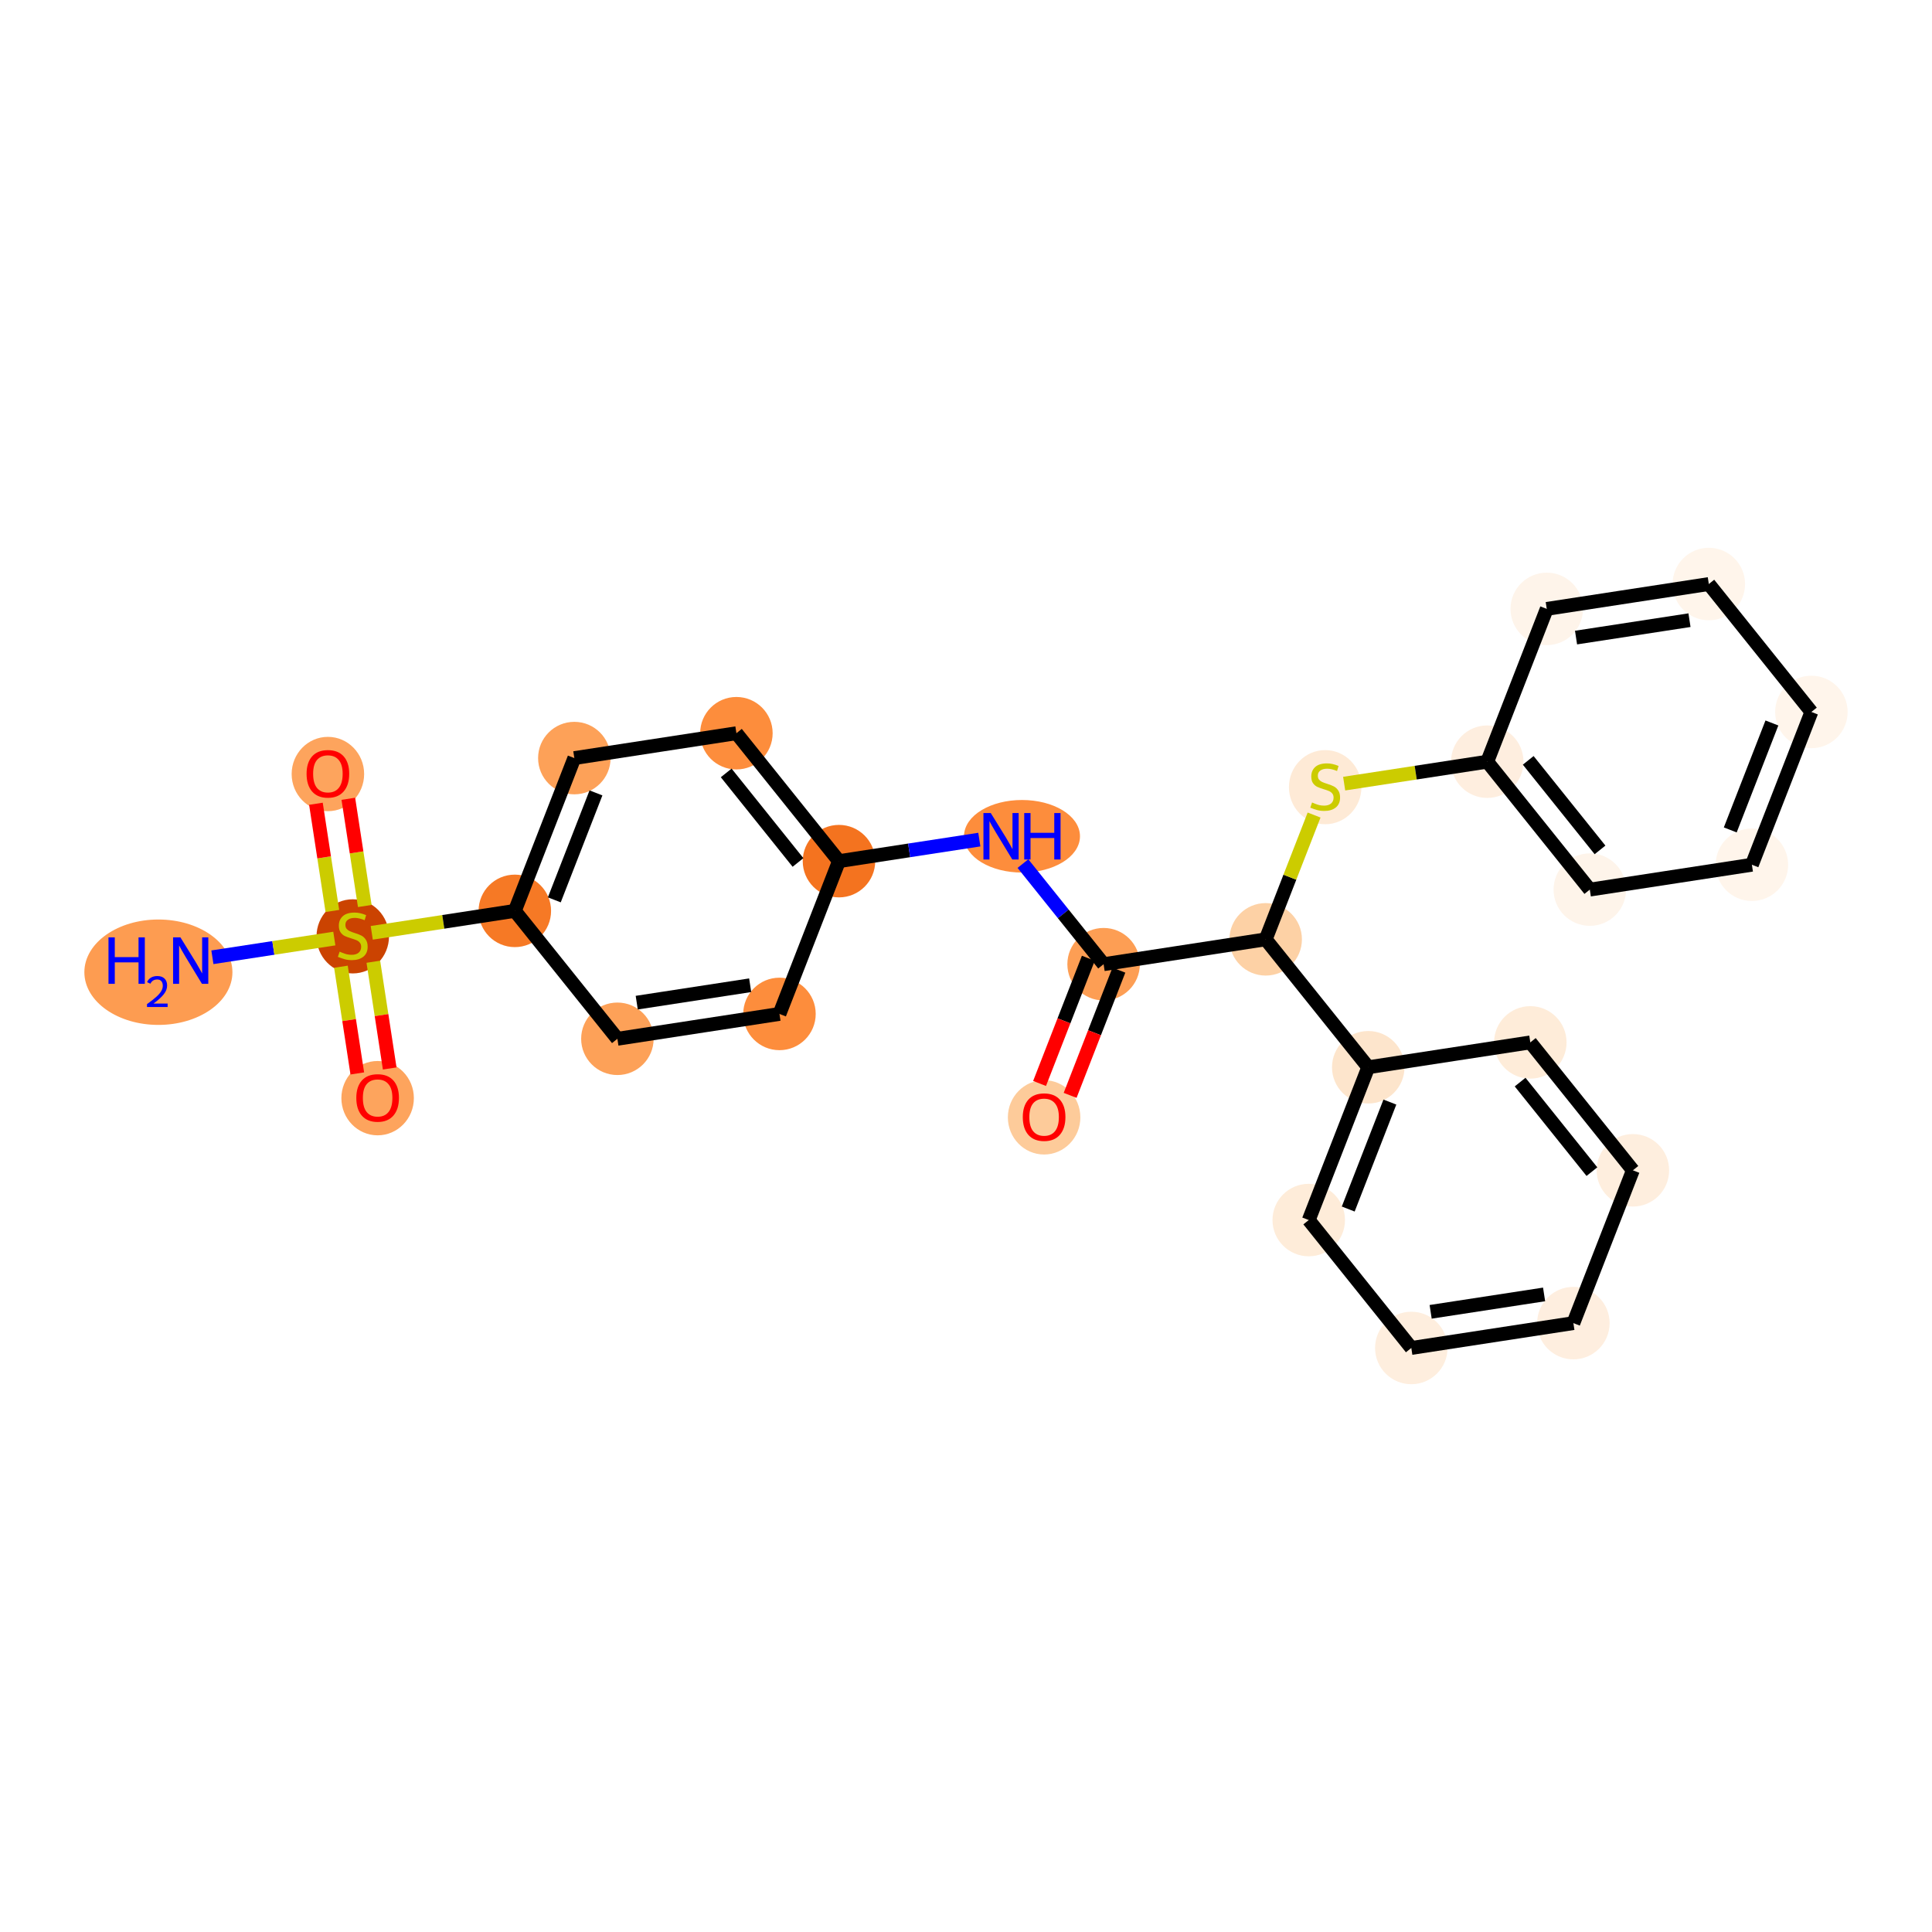 <?xml version='1.0' encoding='iso-8859-1'?>
<svg version='1.1' baseProfile='full'
              xmlns='http://www.w3.org/2000/svg'
                      xmlns:rdkit='http://www.rdkit.org/xml'
                      xmlns:xlink='http://www.w3.org/1999/xlink'
                  xml:space='preserve'
width='280px' height='280px' viewBox='0 0 280 280'>
<!-- END OF HEADER -->
<rect style='opacity:1.0;fill:#FFFFFF;stroke:none' width='280' height='280' x='0' y='0'> </rect>
<ellipse cx='22.956' cy='140.9' rx='10.229' ry='7.138'  style='fill:#FD9C51;fill-rule:evenodd;stroke:#FD9C51;stroke-width:1.0px;stroke-linecap:butt;stroke-linejoin:miter;stroke-opacity:1' />
<ellipse cx='51.125' cy='135.704' rx='4.753' ry='4.873'  style='fill:#CB4301;fill-rule:evenodd;stroke:#CB4301;stroke-width:1.0px;stroke-linecap:butt;stroke-linejoin:miter;stroke-opacity:1' />
<ellipse cx='47.521' cy='112.177' rx='4.753' ry='4.886'  style='fill:#FDA45D;fill-rule:evenodd;stroke:#FDA45D;stroke-width:1.0px;stroke-linecap:butt;stroke-linejoin:miter;stroke-opacity:1' />
<ellipse cx='54.728' cy='159.154' rx='4.753' ry='4.886'  style='fill:#FDA45D;fill-rule:evenodd;stroke:#FDA45D;stroke-width:1.0px;stroke-linecap:butt;stroke-linejoin:miter;stroke-opacity:1' />
<ellipse cx='74.613' cy='132.01' rx='4.753' ry='4.753'  style='fill:#F67925;fill-rule:evenodd;stroke:#F67925;stroke-width:1.0px;stroke-linecap:butt;stroke-linejoin:miter;stroke-opacity:1' />
<ellipse cx='83.237' cy='109.867' rx='4.753' ry='4.753'  style='fill:#FDA158;fill-rule:evenodd;stroke:#FDA158;stroke-width:1.0px;stroke-linecap:butt;stroke-linejoin:miter;stroke-opacity:1' />
<ellipse cx='106.725' cy='106.263' rx='4.753' ry='4.753'  style='fill:#FD8D3C;fill-rule:evenodd;stroke:#FD8D3C;stroke-width:1.0px;stroke-linecap:butt;stroke-linejoin:miter;stroke-opacity:1' />
<ellipse cx='121.59' cy='124.803' rx='4.753' ry='4.753'  style='fill:#F4731F;fill-rule:evenodd;stroke:#F4731F;stroke-width:1.0px;stroke-linecap:butt;stroke-linejoin:miter;stroke-opacity:1' />
<ellipse cx='148.115' cy='121.199' rx='7.904' ry='4.759'  style='fill:#FD8D3C;fill-rule:evenodd;stroke:#FD8D3C;stroke-width:1.0px;stroke-linecap:butt;stroke-linejoin:miter;stroke-opacity:1' />
<ellipse cx='159.943' cy='139.739' rx='4.753' ry='4.753'  style='fill:#FD9E54;fill-rule:evenodd;stroke:#FD9E54;stroke-width:1.0px;stroke-linecap:butt;stroke-linejoin:miter;stroke-opacity:1' />
<ellipse cx='151.32' cy='161.935' rx='4.753' ry='4.886'  style='fill:#FDCB9A;fill-rule:evenodd;stroke:#FDCB9A;stroke-width:1.0px;stroke-linecap:butt;stroke-linejoin:miter;stroke-opacity:1' />
<ellipse cx='183.432' cy='136.135' rx='4.753' ry='4.753'  style='fill:#FDD1A5;fill-rule:evenodd;stroke:#FDD1A5;stroke-width:1.0px;stroke-linecap:butt;stroke-linejoin:miter;stroke-opacity:1' />
<ellipse cx='192.055' cy='114.082' rx='4.753' ry='4.873'  style='fill:#FEEAD6;fill-rule:evenodd;stroke:#FEEAD6;stroke-width:1.0px;stroke-linecap:butt;stroke-linejoin:miter;stroke-opacity:1' />
<ellipse cx='215.543' cy='110.389' rx='4.753' ry='4.753'  style='fill:#FEEEDF;fill-rule:evenodd;stroke:#FEEEDF;stroke-width:1.0px;stroke-linecap:butt;stroke-linejoin:miter;stroke-opacity:1' />
<ellipse cx='230.408' cy='128.928' rx='4.753' ry='4.753'  style='fill:#FEF4EA;fill-rule:evenodd;stroke:#FEF4EA;stroke-width:1.0px;stroke-linecap:butt;stroke-linejoin:miter;stroke-opacity:1' />
<ellipse cx='253.897' cy='125.325' rx='4.753' ry='4.753'  style='fill:#FFF5EB;fill-rule:evenodd;stroke:#FFF5EB;stroke-width:1.0px;stroke-linecap:butt;stroke-linejoin:miter;stroke-opacity:1' />
<ellipse cx='262.52' cy='103.181' rx='4.753' ry='4.753'  style='fill:#FFF5EB;fill-rule:evenodd;stroke:#FFF5EB;stroke-width:1.0px;stroke-linecap:butt;stroke-linejoin:miter;stroke-opacity:1' />
<ellipse cx='247.655' cy='84.642' rx='4.753' ry='4.753'  style='fill:#FFF5EB;fill-rule:evenodd;stroke:#FFF5EB;stroke-width:1.0px;stroke-linecap:butt;stroke-linejoin:miter;stroke-opacity:1' />
<ellipse cx='224.167' cy='88.245' rx='4.753' ry='4.753'  style='fill:#FEF4EA;fill-rule:evenodd;stroke:#FEF4EA;stroke-width:1.0px;stroke-linecap:butt;stroke-linejoin:miter;stroke-opacity:1' />
<ellipse cx='198.297' cy='154.675' rx='4.753' ry='4.753'  style='fill:#FDE5CC;fill-rule:evenodd;stroke:#FDE5CC;stroke-width:1.0px;stroke-linecap:butt;stroke-linejoin:miter;stroke-opacity:1' />
<ellipse cx='189.673' cy='176.819' rx='4.753' ry='4.753'  style='fill:#FEECD9;fill-rule:evenodd;stroke:#FEECD9;stroke-width:1.0px;stroke-linecap:butt;stroke-linejoin:miter;stroke-opacity:1' />
<ellipse cx='204.538' cy='195.358' rx='4.753' ry='4.753'  style='fill:#FEEEDE;fill-rule:evenodd;stroke:#FEEEDE;stroke-width:1.0px;stroke-linecap:butt;stroke-linejoin:miter;stroke-opacity:1' />
<ellipse cx='228.026' cy='191.755' rx='4.753' ry='4.753'  style='fill:#FEEEDF;fill-rule:evenodd;stroke:#FEEEDF;stroke-width:1.0px;stroke-linecap:butt;stroke-linejoin:miter;stroke-opacity:1' />
<ellipse cx='236.65' cy='169.611' rx='4.753' ry='4.753'  style='fill:#FEEEDE;fill-rule:evenodd;stroke:#FEEEDE;stroke-width:1.0px;stroke-linecap:butt;stroke-linejoin:miter;stroke-opacity:1' />
<ellipse cx='221.785' cy='151.072' rx='4.753' ry='4.753'  style='fill:#FEECD9;fill-rule:evenodd;stroke:#FEECD9;stroke-width:1.0px;stroke-linecap:butt;stroke-linejoin:miter;stroke-opacity:1' />
<ellipse cx='112.966' cy='146.946' rx='4.753' ry='4.753'  style='fill:#FD8D3C;fill-rule:evenodd;stroke:#FD8D3C;stroke-width:1.0px;stroke-linecap:butt;stroke-linejoin:miter;stroke-opacity:1' />
<ellipse cx='89.478' cy='150.55' rx='4.753' ry='4.753'  style='fill:#FDA158;fill-rule:evenodd;stroke:#FDA158;stroke-width:1.0px;stroke-linecap:butt;stroke-linejoin:miter;stroke-opacity:1' />
<path class='bond-0 atom-0 atom-1' d='M 30.782,138.734 L 39.617,137.379' style='fill:none;fill-rule:evenodd;stroke:#0000FF;stroke-width:2.0px;stroke-linecap:butt;stroke-linejoin:miter;stroke-opacity:1' />
<path class='bond-0 atom-0 atom-1' d='M 39.617,137.379 L 48.453,136.024' style='fill:none;fill-rule:evenodd;stroke:#CCCC00;stroke-width:2.0px;stroke-linecap:butt;stroke-linejoin:miter;stroke-opacity:1' />
<path class='bond-1 atom-1 atom-2' d='M 52.868,131.304 L 51.676,123.535' style='fill:none;fill-rule:evenodd;stroke:#CCCC00;stroke-width:2.0px;stroke-linecap:butt;stroke-linejoin:miter;stroke-opacity:1' />
<path class='bond-1 atom-1 atom-2' d='M 51.676,123.535 L 50.484,115.766' style='fill:none;fill-rule:evenodd;stroke:#FF0000;stroke-width:2.0px;stroke-linecap:butt;stroke-linejoin:miter;stroke-opacity:1' />
<path class='bond-1 atom-1 atom-2' d='M 48.17,132.024 L 46.978,124.256' style='fill:none;fill-rule:evenodd;stroke:#CCCC00;stroke-width:2.0px;stroke-linecap:butt;stroke-linejoin:miter;stroke-opacity:1' />
<path class='bond-1 atom-1 atom-2' d='M 46.978,124.256 L 45.786,116.487' style='fill:none;fill-rule:evenodd;stroke:#FF0000;stroke-width:2.0px;stroke-linecap:butt;stroke-linejoin:miter;stroke-opacity:1' />
<path class='bond-2 atom-1 atom-3' d='M 49.41,140.104 L 50.596,147.837' style='fill:none;fill-rule:evenodd;stroke:#CCCC00;stroke-width:2.0px;stroke-linecap:butt;stroke-linejoin:miter;stroke-opacity:1' />
<path class='bond-2 atom-1 atom-3' d='M 50.596,147.837 L 51.782,155.57' style='fill:none;fill-rule:evenodd;stroke:#FF0000;stroke-width:2.0px;stroke-linecap:butt;stroke-linejoin:miter;stroke-opacity:1' />
<path class='bond-2 atom-1 atom-3' d='M 54.107,139.383 L 55.294,147.116' style='fill:none;fill-rule:evenodd;stroke:#CCCC00;stroke-width:2.0px;stroke-linecap:butt;stroke-linejoin:miter;stroke-opacity:1' />
<path class='bond-2 atom-1 atom-3' d='M 55.294,147.116 L 56.48,154.849' style='fill:none;fill-rule:evenodd;stroke:#FF0000;stroke-width:2.0px;stroke-linecap:butt;stroke-linejoin:miter;stroke-opacity:1' />
<path class='bond-3 atom-1 atom-4' d='M 53.877,135.191 L 64.245,133.601' style='fill:none;fill-rule:evenodd;stroke:#CCCC00;stroke-width:2.0px;stroke-linecap:butt;stroke-linejoin:miter;stroke-opacity:1' />
<path class='bond-3 atom-1 atom-4' d='M 64.245,133.601 L 74.613,132.01' style='fill:none;fill-rule:evenodd;stroke:#000000;stroke-width:2.0px;stroke-linecap:butt;stroke-linejoin:miter;stroke-opacity:1' />
<path class='bond-4 atom-4 atom-5' d='M 74.613,132.01 L 83.237,109.867' style='fill:none;fill-rule:evenodd;stroke:#000000;stroke-width:2.0px;stroke-linecap:butt;stroke-linejoin:miter;stroke-opacity:1' />
<path class='bond-4 atom-4 atom-5' d='M 80.335,130.413 L 86.372,114.913' style='fill:none;fill-rule:evenodd;stroke:#000000;stroke-width:2.0px;stroke-linecap:butt;stroke-linejoin:miter;stroke-opacity:1' />
<path class='bond-26 atom-26 atom-4' d='M 89.478,150.55 L 74.613,132.01' style='fill:none;fill-rule:evenodd;stroke:#000000;stroke-width:2.0px;stroke-linecap:butt;stroke-linejoin:miter;stroke-opacity:1' />
<path class='bond-5 atom-5 atom-6' d='M 83.237,109.867 L 106.725,106.263' style='fill:none;fill-rule:evenodd;stroke:#000000;stroke-width:2.0px;stroke-linecap:butt;stroke-linejoin:miter;stroke-opacity:1' />
<path class='bond-6 atom-6 atom-7' d='M 106.725,106.263 L 121.59,124.803' style='fill:none;fill-rule:evenodd;stroke:#000000;stroke-width:2.0px;stroke-linecap:butt;stroke-linejoin:miter;stroke-opacity:1' />
<path class='bond-6 atom-6 atom-7' d='M 105.247,112.017 L 115.652,124.995' style='fill:none;fill-rule:evenodd;stroke:#000000;stroke-width:2.0px;stroke-linecap:butt;stroke-linejoin:miter;stroke-opacity:1' />
<path class='bond-7 atom-7 atom-8' d='M 121.59,124.803 L 131.761,123.242' style='fill:none;fill-rule:evenodd;stroke:#000000;stroke-width:2.0px;stroke-linecap:butt;stroke-linejoin:miter;stroke-opacity:1' />
<path class='bond-7 atom-7 atom-8' d='M 131.761,123.242 L 141.932,121.682' style='fill:none;fill-rule:evenodd;stroke:#0000FF;stroke-width:2.0px;stroke-linecap:butt;stroke-linejoin:miter;stroke-opacity:1' />
<path class='bond-24 atom-7 atom-25' d='M 121.59,124.803 L 112.966,146.946' style='fill:none;fill-rule:evenodd;stroke:#000000;stroke-width:2.0px;stroke-linecap:butt;stroke-linejoin:miter;stroke-opacity:1' />
<path class='bond-8 atom-8 atom-9' d='M 148.252,125.158 L 154.098,132.449' style='fill:none;fill-rule:evenodd;stroke:#0000FF;stroke-width:2.0px;stroke-linecap:butt;stroke-linejoin:miter;stroke-opacity:1' />
<path class='bond-8 atom-8 atom-9' d='M 154.098,132.449 L 159.943,139.739' style='fill:none;fill-rule:evenodd;stroke:#000000;stroke-width:2.0px;stroke-linecap:butt;stroke-linejoin:miter;stroke-opacity:1' />
<path class='bond-9 atom-9 atom-10' d='M 157.729,138.877 L 154.195,147.95' style='fill:none;fill-rule:evenodd;stroke:#000000;stroke-width:2.0px;stroke-linecap:butt;stroke-linejoin:miter;stroke-opacity:1' />
<path class='bond-9 atom-9 atom-10' d='M 154.195,147.95 L 150.662,157.023' style='fill:none;fill-rule:evenodd;stroke:#FF0000;stroke-width:2.0px;stroke-linecap:butt;stroke-linejoin:miter;stroke-opacity:1' />
<path class='bond-9 atom-9 atom-10' d='M 162.157,140.601 L 158.624,149.675' style='fill:none;fill-rule:evenodd;stroke:#000000;stroke-width:2.0px;stroke-linecap:butt;stroke-linejoin:miter;stroke-opacity:1' />
<path class='bond-9 atom-9 atom-10' d='M 158.624,149.675 L 155.091,158.748' style='fill:none;fill-rule:evenodd;stroke:#FF0000;stroke-width:2.0px;stroke-linecap:butt;stroke-linejoin:miter;stroke-opacity:1' />
<path class='bond-10 atom-9 atom-11' d='M 159.943,139.739 L 183.432,136.135' style='fill:none;fill-rule:evenodd;stroke:#000000;stroke-width:2.0px;stroke-linecap:butt;stroke-linejoin:miter;stroke-opacity:1' />
<path class='bond-11 atom-11 atom-12' d='M 183.432,136.135 L 186.939,127.129' style='fill:none;fill-rule:evenodd;stroke:#000000;stroke-width:2.0px;stroke-linecap:butt;stroke-linejoin:miter;stroke-opacity:1' />
<path class='bond-11 atom-11 atom-12' d='M 186.939,127.129 L 190.447,118.122' style='fill:none;fill-rule:evenodd;stroke:#CCCC00;stroke-width:2.0px;stroke-linecap:butt;stroke-linejoin:miter;stroke-opacity:1' />
<path class='bond-18 atom-11 atom-19' d='M 183.432,136.135 L 198.297,154.675' style='fill:none;fill-rule:evenodd;stroke:#000000;stroke-width:2.0px;stroke-linecap:butt;stroke-linejoin:miter;stroke-opacity:1' />
<path class='bond-12 atom-12 atom-13' d='M 194.807,113.57 L 205.175,111.979' style='fill:none;fill-rule:evenodd;stroke:#CCCC00;stroke-width:2.0px;stroke-linecap:butt;stroke-linejoin:miter;stroke-opacity:1' />
<path class='bond-12 atom-12 atom-13' d='M 205.175,111.979 L 215.543,110.389' style='fill:none;fill-rule:evenodd;stroke:#000000;stroke-width:2.0px;stroke-linecap:butt;stroke-linejoin:miter;stroke-opacity:1' />
<path class='bond-13 atom-13 atom-14' d='M 215.543,110.389 L 230.408,128.928' style='fill:none;fill-rule:evenodd;stroke:#000000;stroke-width:2.0px;stroke-linecap:butt;stroke-linejoin:miter;stroke-opacity:1' />
<path class='bond-13 atom-13 atom-14' d='M 221.481,110.197 L 231.887,123.174' style='fill:none;fill-rule:evenodd;stroke:#000000;stroke-width:2.0px;stroke-linecap:butt;stroke-linejoin:miter;stroke-opacity:1' />
<path class='bond-27 atom-18 atom-13' d='M 224.167,88.245 L 215.543,110.389' style='fill:none;fill-rule:evenodd;stroke:#000000;stroke-width:2.0px;stroke-linecap:butt;stroke-linejoin:miter;stroke-opacity:1' />
<path class='bond-14 atom-14 atom-15' d='M 230.408,128.928 L 253.897,125.325' style='fill:none;fill-rule:evenodd;stroke:#000000;stroke-width:2.0px;stroke-linecap:butt;stroke-linejoin:miter;stroke-opacity:1' />
<path class='bond-15 atom-15 atom-16' d='M 253.897,125.325 L 262.52,103.181' style='fill:none;fill-rule:evenodd;stroke:#000000;stroke-width:2.0px;stroke-linecap:butt;stroke-linejoin:miter;stroke-opacity:1' />
<path class='bond-15 atom-15 atom-16' d='M 250.762,120.279 L 256.798,104.778' style='fill:none;fill-rule:evenodd;stroke:#000000;stroke-width:2.0px;stroke-linecap:butt;stroke-linejoin:miter;stroke-opacity:1' />
<path class='bond-16 atom-16 atom-17' d='M 262.52,103.181 L 247.655,84.642' style='fill:none;fill-rule:evenodd;stroke:#000000;stroke-width:2.0px;stroke-linecap:butt;stroke-linejoin:miter;stroke-opacity:1' />
<path class='bond-17 atom-17 atom-18' d='M 247.655,84.642 L 224.167,88.245' style='fill:none;fill-rule:evenodd;stroke:#000000;stroke-width:2.0px;stroke-linecap:butt;stroke-linejoin:miter;stroke-opacity:1' />
<path class='bond-17 atom-17 atom-18' d='M 244.853,89.88 L 228.411,92.402' style='fill:none;fill-rule:evenodd;stroke:#000000;stroke-width:2.0px;stroke-linecap:butt;stroke-linejoin:miter;stroke-opacity:1' />
<path class='bond-19 atom-19 atom-20' d='M 198.297,154.675 L 189.673,176.819' style='fill:none;fill-rule:evenodd;stroke:#000000;stroke-width:2.0px;stroke-linecap:butt;stroke-linejoin:miter;stroke-opacity:1' />
<path class='bond-19 atom-19 atom-20' d='M 201.432,159.721 L 195.395,175.222' style='fill:none;fill-rule:evenodd;stroke:#000000;stroke-width:2.0px;stroke-linecap:butt;stroke-linejoin:miter;stroke-opacity:1' />
<path class='bond-28 atom-24 atom-19' d='M 221.785,151.072 L 198.297,154.675' style='fill:none;fill-rule:evenodd;stroke:#000000;stroke-width:2.0px;stroke-linecap:butt;stroke-linejoin:miter;stroke-opacity:1' />
<path class='bond-20 atom-20 atom-21' d='M 189.673,176.819 L 204.538,195.358' style='fill:none;fill-rule:evenodd;stroke:#000000;stroke-width:2.0px;stroke-linecap:butt;stroke-linejoin:miter;stroke-opacity:1' />
<path class='bond-21 atom-21 atom-22' d='M 204.538,195.358 L 228.026,191.755' style='fill:none;fill-rule:evenodd;stroke:#000000;stroke-width:2.0px;stroke-linecap:butt;stroke-linejoin:miter;stroke-opacity:1' />
<path class='bond-21 atom-21 atom-22' d='M 207.341,190.12 L 223.782,187.598' style='fill:none;fill-rule:evenodd;stroke:#000000;stroke-width:2.0px;stroke-linecap:butt;stroke-linejoin:miter;stroke-opacity:1' />
<path class='bond-22 atom-22 atom-23' d='M 228.026,191.755 L 236.65,169.611' style='fill:none;fill-rule:evenodd;stroke:#000000;stroke-width:2.0px;stroke-linecap:butt;stroke-linejoin:miter;stroke-opacity:1' />
<path class='bond-23 atom-23 atom-24' d='M 236.65,169.611 L 221.785,151.072' style='fill:none;fill-rule:evenodd;stroke:#000000;stroke-width:2.0px;stroke-linecap:butt;stroke-linejoin:miter;stroke-opacity:1' />
<path class='bond-23 atom-23 atom-24' d='M 230.712,169.803 L 220.307,156.826' style='fill:none;fill-rule:evenodd;stroke:#000000;stroke-width:2.0px;stroke-linecap:butt;stroke-linejoin:miter;stroke-opacity:1' />
<path class='bond-25 atom-25 atom-26' d='M 112.966,146.946 L 89.478,150.55' style='fill:none;fill-rule:evenodd;stroke:#000000;stroke-width:2.0px;stroke-linecap:butt;stroke-linejoin:miter;stroke-opacity:1' />
<path class='bond-25 atom-25 atom-26' d='M 108.722,142.789 L 92.281,145.312' style='fill:none;fill-rule:evenodd;stroke:#000000;stroke-width:2.0px;stroke-linecap:butt;stroke-linejoin:miter;stroke-opacity:1' />
<path  class='atom-0' d='M 15.723 135.852
L 16.636 135.852
L 16.636 138.713
L 20.077 138.713
L 20.077 135.852
L 20.989 135.852
L 20.989 142.582
L 20.077 142.582
L 20.077 139.474
L 16.636 139.474
L 16.636 142.582
L 15.723 142.582
L 15.723 135.852
' fill='#0000FF'/>
<path  class='atom-0' d='M 21.315 142.346
Q 21.478 141.926, 21.867 141.693
Q 22.256 141.455, 22.796 141.455
Q 23.467 141.455, 23.843 141.819
Q 24.22 142.183, 24.22 142.829
Q 24.22 143.488, 23.731 144.102
Q 23.247 144.717, 22.244 145.445
L 24.295 145.445
L 24.295 145.947
L 21.303 145.947
L 21.303 145.527
Q 22.131 144.937, 22.62 144.498
Q 23.116 144.059, 23.354 143.663
Q 23.593 143.268, 23.593 142.86
Q 23.593 142.434, 23.379 142.195
Q 23.166 141.957, 22.796 141.957
Q 22.438 141.957, 22.2 142.101
Q 21.962 142.246, 21.792 142.565
L 21.315 142.346
' fill='#0000FF'/>
<path  class='atom-0' d='M 26.149 135.852
L 28.354 139.417
Q 28.573 139.768, 28.924 140.405
Q 29.276 141.042, 29.295 141.08
L 29.295 135.852
L 30.189 135.852
L 30.189 142.582
L 29.267 142.582
L 26.9 138.685
Q 26.624 138.229, 26.329 137.706
Q 26.044 137.183, 25.959 137.021
L 25.959 142.582
L 25.084 142.582
L 25.084 135.852
L 26.149 135.852
' fill='#0000FF'/>
<path  class='atom-1' d='M 49.224 137.923
Q 49.3 137.952, 49.613 138.085
Q 49.927 138.218, 50.269 138.304
Q 50.621 138.38, 50.963 138.38
Q 51.6 138.38, 51.971 138.075
Q 52.341 137.762, 52.341 137.22
Q 52.341 136.849, 52.151 136.621
Q 51.971 136.393, 51.685 136.269
Q 51.4 136.146, 50.925 136.003
Q 50.326 135.823, 49.965 135.652
Q 49.613 135.48, 49.357 135.119
Q 49.11 134.758, 49.11 134.15
Q 49.11 133.304, 49.68 132.781
Q 50.26 132.258, 51.4 132.258
Q 52.18 132.258, 53.064 132.629
L 52.845 133.361
Q 52.037 133.028, 51.429 133.028
Q 50.773 133.028, 50.412 133.304
Q 50.051 133.57, 50.06 134.036
Q 50.06 134.397, 50.241 134.616
Q 50.431 134.834, 50.697 134.958
Q 50.973 135.081, 51.429 135.224
Q 52.037 135.414, 52.398 135.604
Q 52.76 135.794, 53.016 136.184
Q 53.282 136.564, 53.282 137.22
Q 53.282 138.151, 52.655 138.655
Q 52.037 139.15, 51.001 139.15
Q 50.402 139.15, 49.946 139.016
Q 49.499 138.893, 48.967 138.674
L 49.224 137.923
' fill='#CCCC00'/>
<path  class='atom-2' d='M 44.432 112.144
Q 44.432 110.528, 45.23 109.625
Q 46.029 108.722, 47.521 108.722
Q 49.013 108.722, 49.812 109.625
Q 50.61 110.528, 50.61 112.144
Q 50.61 113.779, 49.802 114.711
Q 48.994 115.633, 47.521 115.633
Q 46.038 115.633, 45.23 114.711
Q 44.432 113.789, 44.432 112.144
M 47.521 114.872
Q 48.548 114.872, 49.099 114.188
Q 49.66 113.494, 49.66 112.144
Q 49.66 110.823, 49.099 110.158
Q 48.548 109.483, 47.521 109.483
Q 46.495 109.483, 45.934 110.148
Q 45.382 110.813, 45.382 112.144
Q 45.382 113.503, 45.934 114.188
Q 46.495 114.872, 47.521 114.872
' fill='#FF0000'/>
<path  class='atom-3' d='M 51.639 159.121
Q 51.639 157.505, 52.438 156.602
Q 53.236 155.699, 54.728 155.699
Q 56.221 155.699, 57.019 156.602
Q 57.818 157.505, 57.818 159.121
Q 57.818 160.756, 57.01 161.687
Q 56.202 162.609, 54.728 162.609
Q 53.245 162.609, 52.438 161.687
Q 51.639 160.765, 51.639 159.121
M 54.728 161.849
Q 55.755 161.849, 56.306 161.165
Q 56.867 160.471, 56.867 159.121
Q 56.867 157.8, 56.306 157.134
Q 55.755 156.459, 54.728 156.459
Q 53.702 156.459, 53.141 157.125
Q 52.59 157.79, 52.59 159.121
Q 52.59 160.48, 53.141 161.165
Q 53.702 161.849, 54.728 161.849
' fill='#FF0000'/>
<path  class='atom-8' d='M 143.591 117.834
L 145.796 121.399
Q 146.014 121.751, 146.366 122.387
Q 146.718 123.024, 146.737 123.062
L 146.737 117.834
L 147.63 117.834
L 147.63 124.564
L 146.708 124.564
L 144.342 120.667
Q 144.066 120.211, 143.771 119.688
Q 143.486 119.165, 143.401 119.004
L 143.401 124.564
L 142.526 124.564
L 142.526 117.834
L 143.591 117.834
' fill='#0000FF'/>
<path  class='atom-8' d='M 148.438 117.834
L 149.351 117.834
L 149.351 120.696
L 152.792 120.696
L 152.792 117.834
L 153.704 117.834
L 153.704 124.564
L 152.792 124.564
L 152.792 121.456
L 149.351 121.456
L 149.351 124.564
L 148.438 124.564
L 148.438 117.834
' fill='#0000FF'/>
<path  class='atom-10' d='M 148.231 161.901
Q 148.231 160.285, 149.029 159.382
Q 149.827 158.479, 151.32 158.479
Q 152.812 158.479, 153.611 159.382
Q 154.409 160.285, 154.409 161.901
Q 154.409 163.536, 153.601 164.468
Q 152.793 165.39, 151.32 165.39
Q 149.837 165.39, 149.029 164.468
Q 148.231 163.546, 148.231 161.901
M 151.32 164.629
Q 152.346 164.629, 152.898 163.945
Q 153.458 163.251, 153.458 161.901
Q 153.458 160.58, 152.898 159.915
Q 152.346 159.24, 151.32 159.24
Q 150.293 159.24, 149.732 159.905
Q 149.181 160.571, 149.181 161.901
Q 149.181 163.261, 149.732 163.945
Q 150.293 164.629, 151.32 164.629
' fill='#FF0000'/>
<path  class='atom-12' d='M 190.154 116.302
Q 190.23 116.33, 190.544 116.464
Q 190.857 116.597, 191.199 116.682
Q 191.551 116.758, 191.893 116.758
Q 192.53 116.758, 192.901 116.454
Q 193.272 116.14, 193.272 115.599
Q 193.272 115.228, 193.082 115
Q 192.901 114.772, 192.616 114.648
Q 192.331 114.524, 191.855 114.382
Q 191.257 114.201, 190.895 114.03
Q 190.544 113.859, 190.287 113.498
Q 190.04 113.137, 190.04 112.528
Q 190.04 111.682, 190.61 111.16
Q 191.19 110.637, 192.331 110.637
Q 193.11 110.637, 193.994 111.008
L 193.775 111.739
Q 192.967 111.407, 192.359 111.407
Q 191.703 111.407, 191.342 111.682
Q 190.981 111.949, 190.99 112.414
Q 190.99 112.775, 191.171 112.994
Q 191.361 113.213, 191.627 113.336
Q 191.903 113.46, 192.359 113.602
Q 192.967 113.793, 193.329 113.983
Q 193.69 114.173, 193.947 114.562
Q 194.213 114.943, 194.213 115.599
Q 194.213 116.53, 193.585 117.034
Q 192.967 117.528, 191.931 117.528
Q 191.333 117.528, 190.876 117.395
Q 190.43 117.271, 189.897 117.053
L 190.154 116.302
' fill='#CCCC00'/>
</svg>
